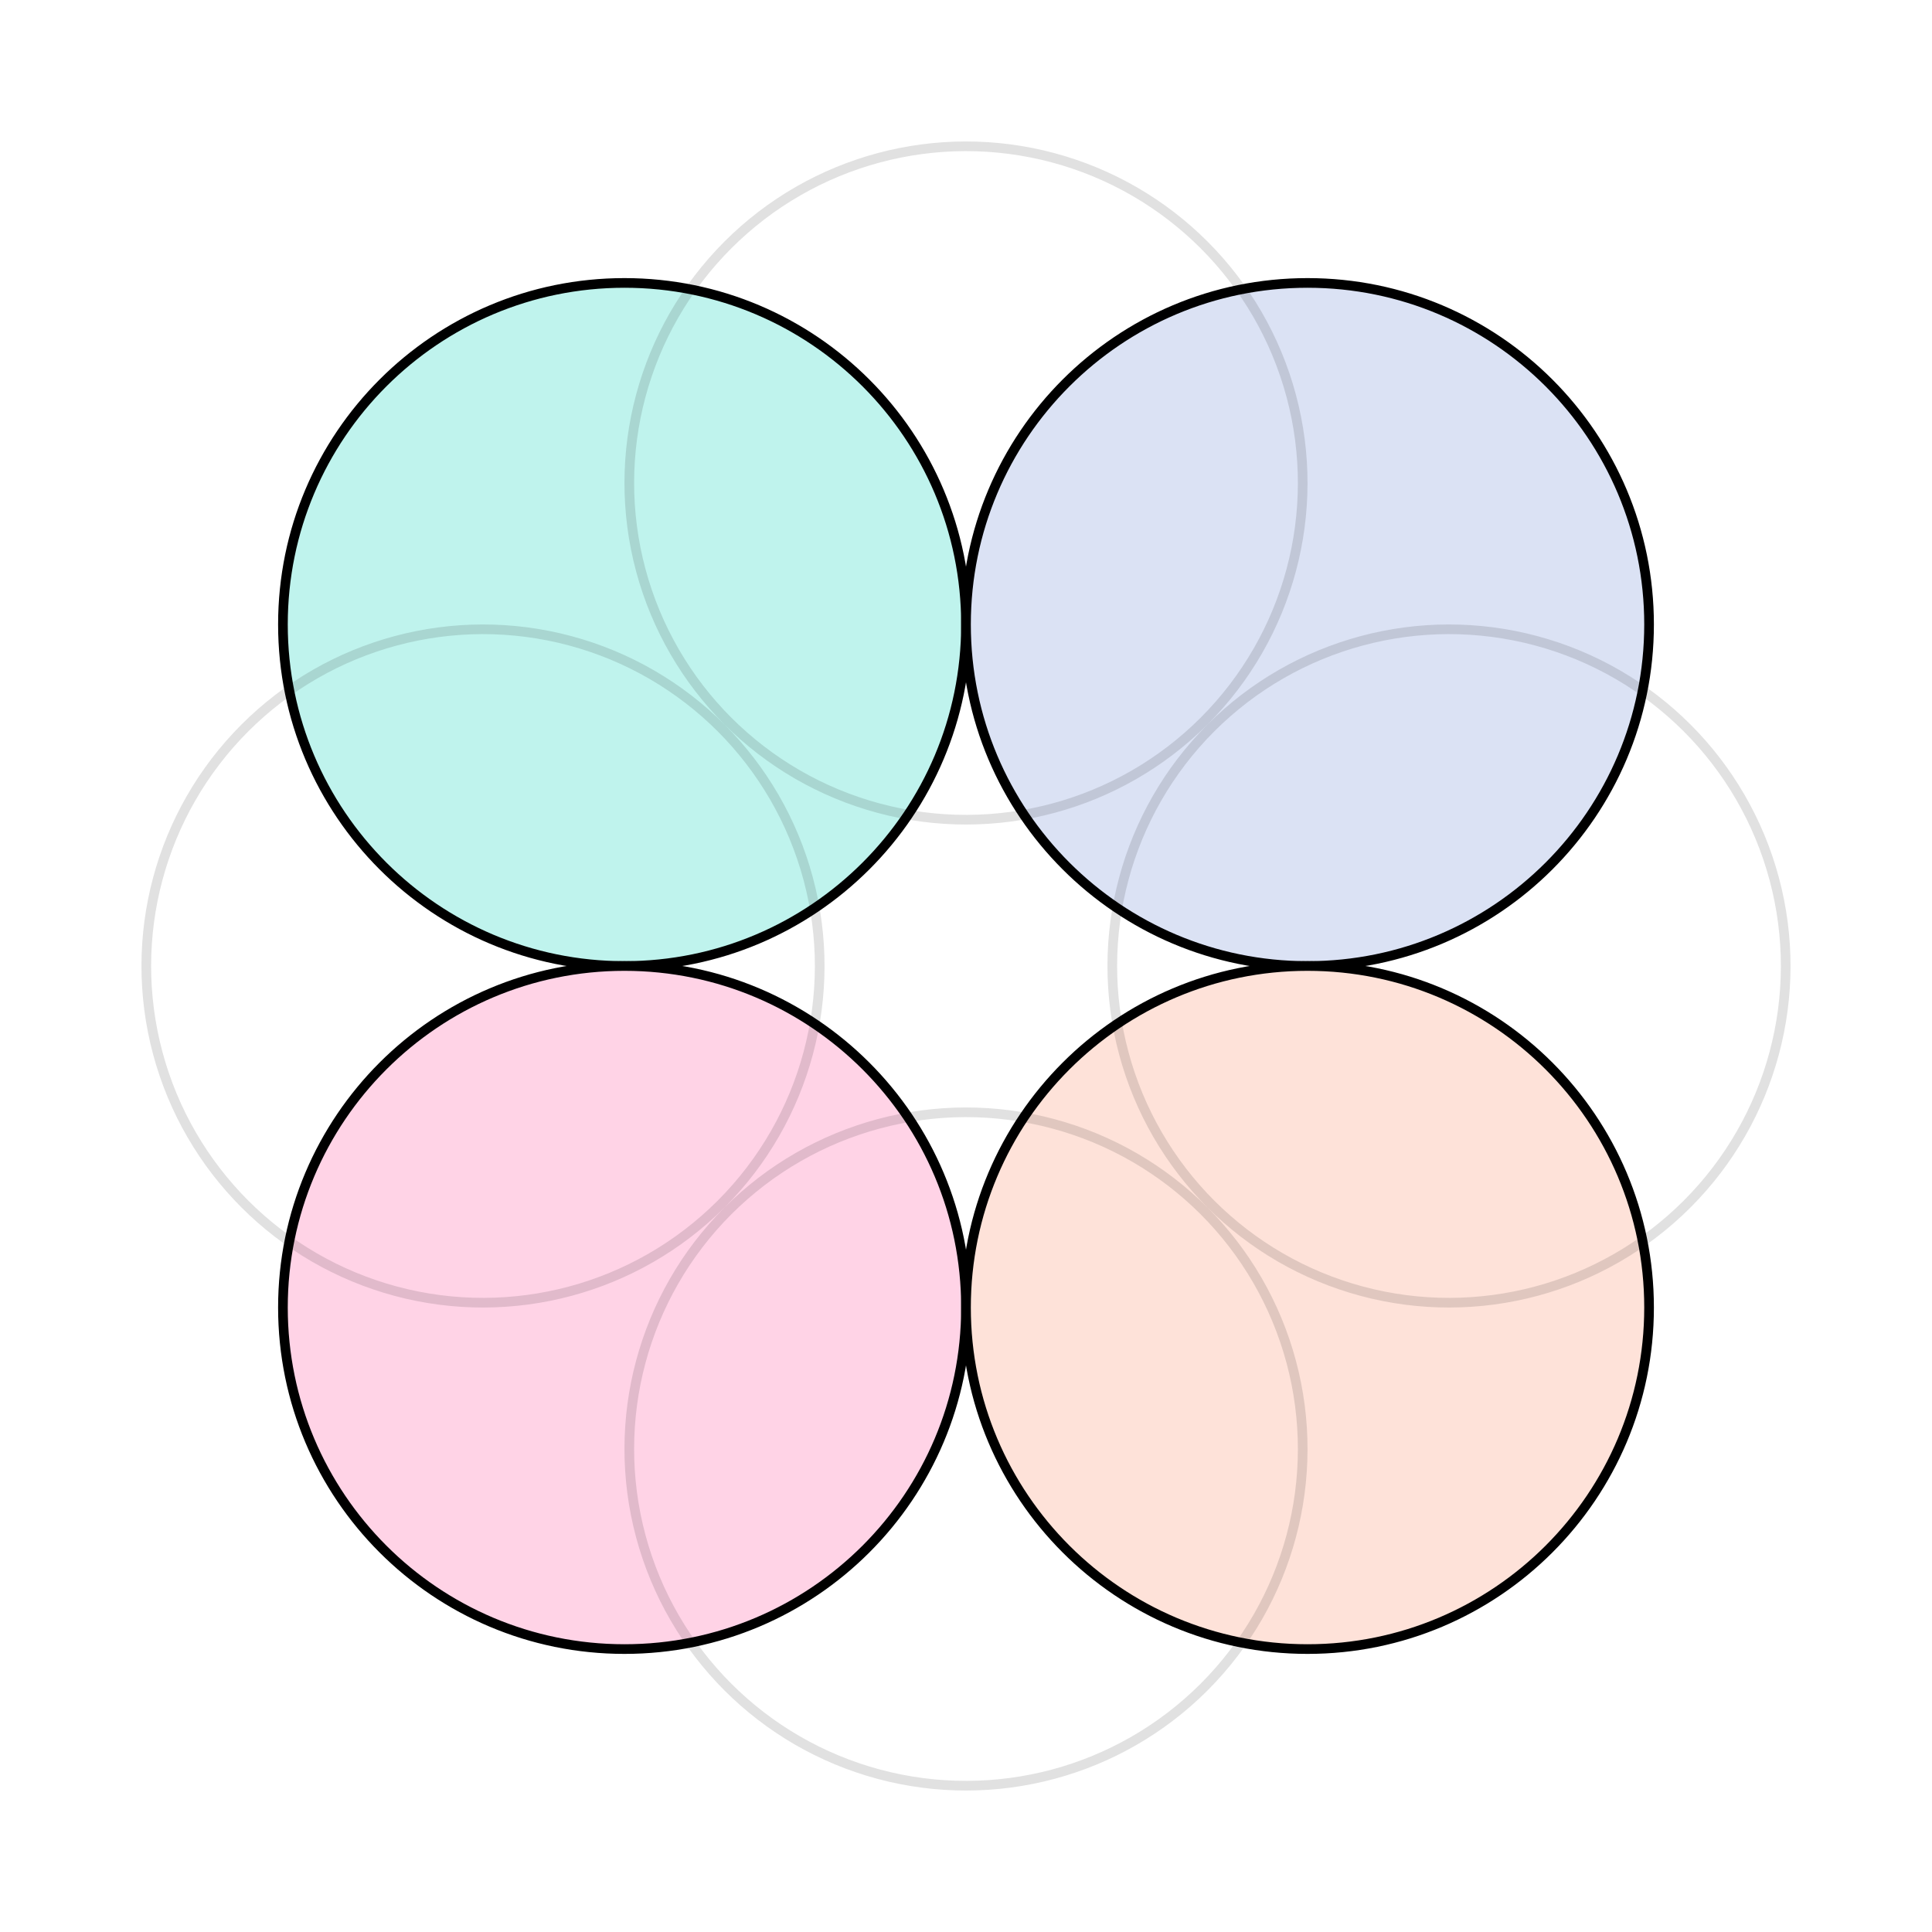 <svg width="200" height="200" viewBox="0 0 200 200" fill="none" xmlns="http://www.w3.org/2000/svg">
<path d="M100 64.645C100 84.171 84.171 100 64.645 100C45.118 100 29.289 84.171 29.289 64.645C29.289 45.118 45.118 29.289 64.645 29.289C84.171 29.289 100 45.118 100 64.645Z" fill="#BFF3ED"/>
<path d="M100 64.645C100 84.171 84.171 100 64.645 100C45.118 100 29.289 84.171 29.289 64.645C29.289 45.118 45.118 29.289 64.645 29.289C84.171 29.289 100 45.118 100 64.645Z" stroke="black"/>
<path d="M170.711 64.645C170.711 84.171 154.882 100 135.355 100C115.829 100 100 84.171 100 64.645C100 45.118 115.829 29.289 135.355 29.289C154.882 29.289 170.711 45.118 170.711 64.645Z" fill="#DBE2F4"/>
<path d="M170.711 64.645C170.711 84.171 154.882 100 135.355 100C115.829 100 100 84.171 100 64.645C100 45.118 115.829 29.289 135.355 29.289C154.882 29.289 170.711 45.118 170.711 64.645Z" stroke="black"/>
<path d="M100 135.355C100 154.881 84.171 170.711 64.645 170.711C45.118 170.711 29.289 154.881 29.289 135.355C29.289 115.829 45.118 100 64.645 100C84.171 100 100 115.829 100 135.355Z" fill="#FFD3E6"/>
<path d="M100 135.355C100 154.881 84.171 170.711 64.645 170.711C45.118 170.711 29.289 154.881 29.289 135.355C29.289 115.829 45.118 100 64.645 100C84.171 100 100 115.829 100 135.355Z" stroke="black"/>
<path d="M170.711 135.355C170.711 154.881 154.882 170.711 135.355 170.711C115.829 170.711 100 154.881 100 135.355C100 115.829 115.829 100 135.355 100C154.882 100 170.711 115.829 170.711 135.355Z" fill="#FEE2D9"/>
<path d="M170.711 135.355C170.711 154.881 154.882 170.711 135.355 170.711C115.829 170.711 100 154.881 100 135.355C100 115.829 115.829 100 135.355 100C154.882 100 170.711 115.829 170.711 135.355Z" stroke="black"/>
<circle cx="100" cy="50" r="34.855" transform="rotate(45 100 50)" stroke="black" stroke-opacity="0.12"/>
<circle cx="150" cy="100" r="34.855" transform="rotate(45 150 100)" stroke="black" stroke-opacity="0.12"/>
<circle cx="50" cy="100" r="34.855" transform="rotate(45 50 100)" stroke="black" stroke-opacity="0.12"/>
<circle cx="100" cy="150" r="34.855" transform="rotate(45 100 150)" stroke="black" stroke-opacity="0.12"/>
</svg>
